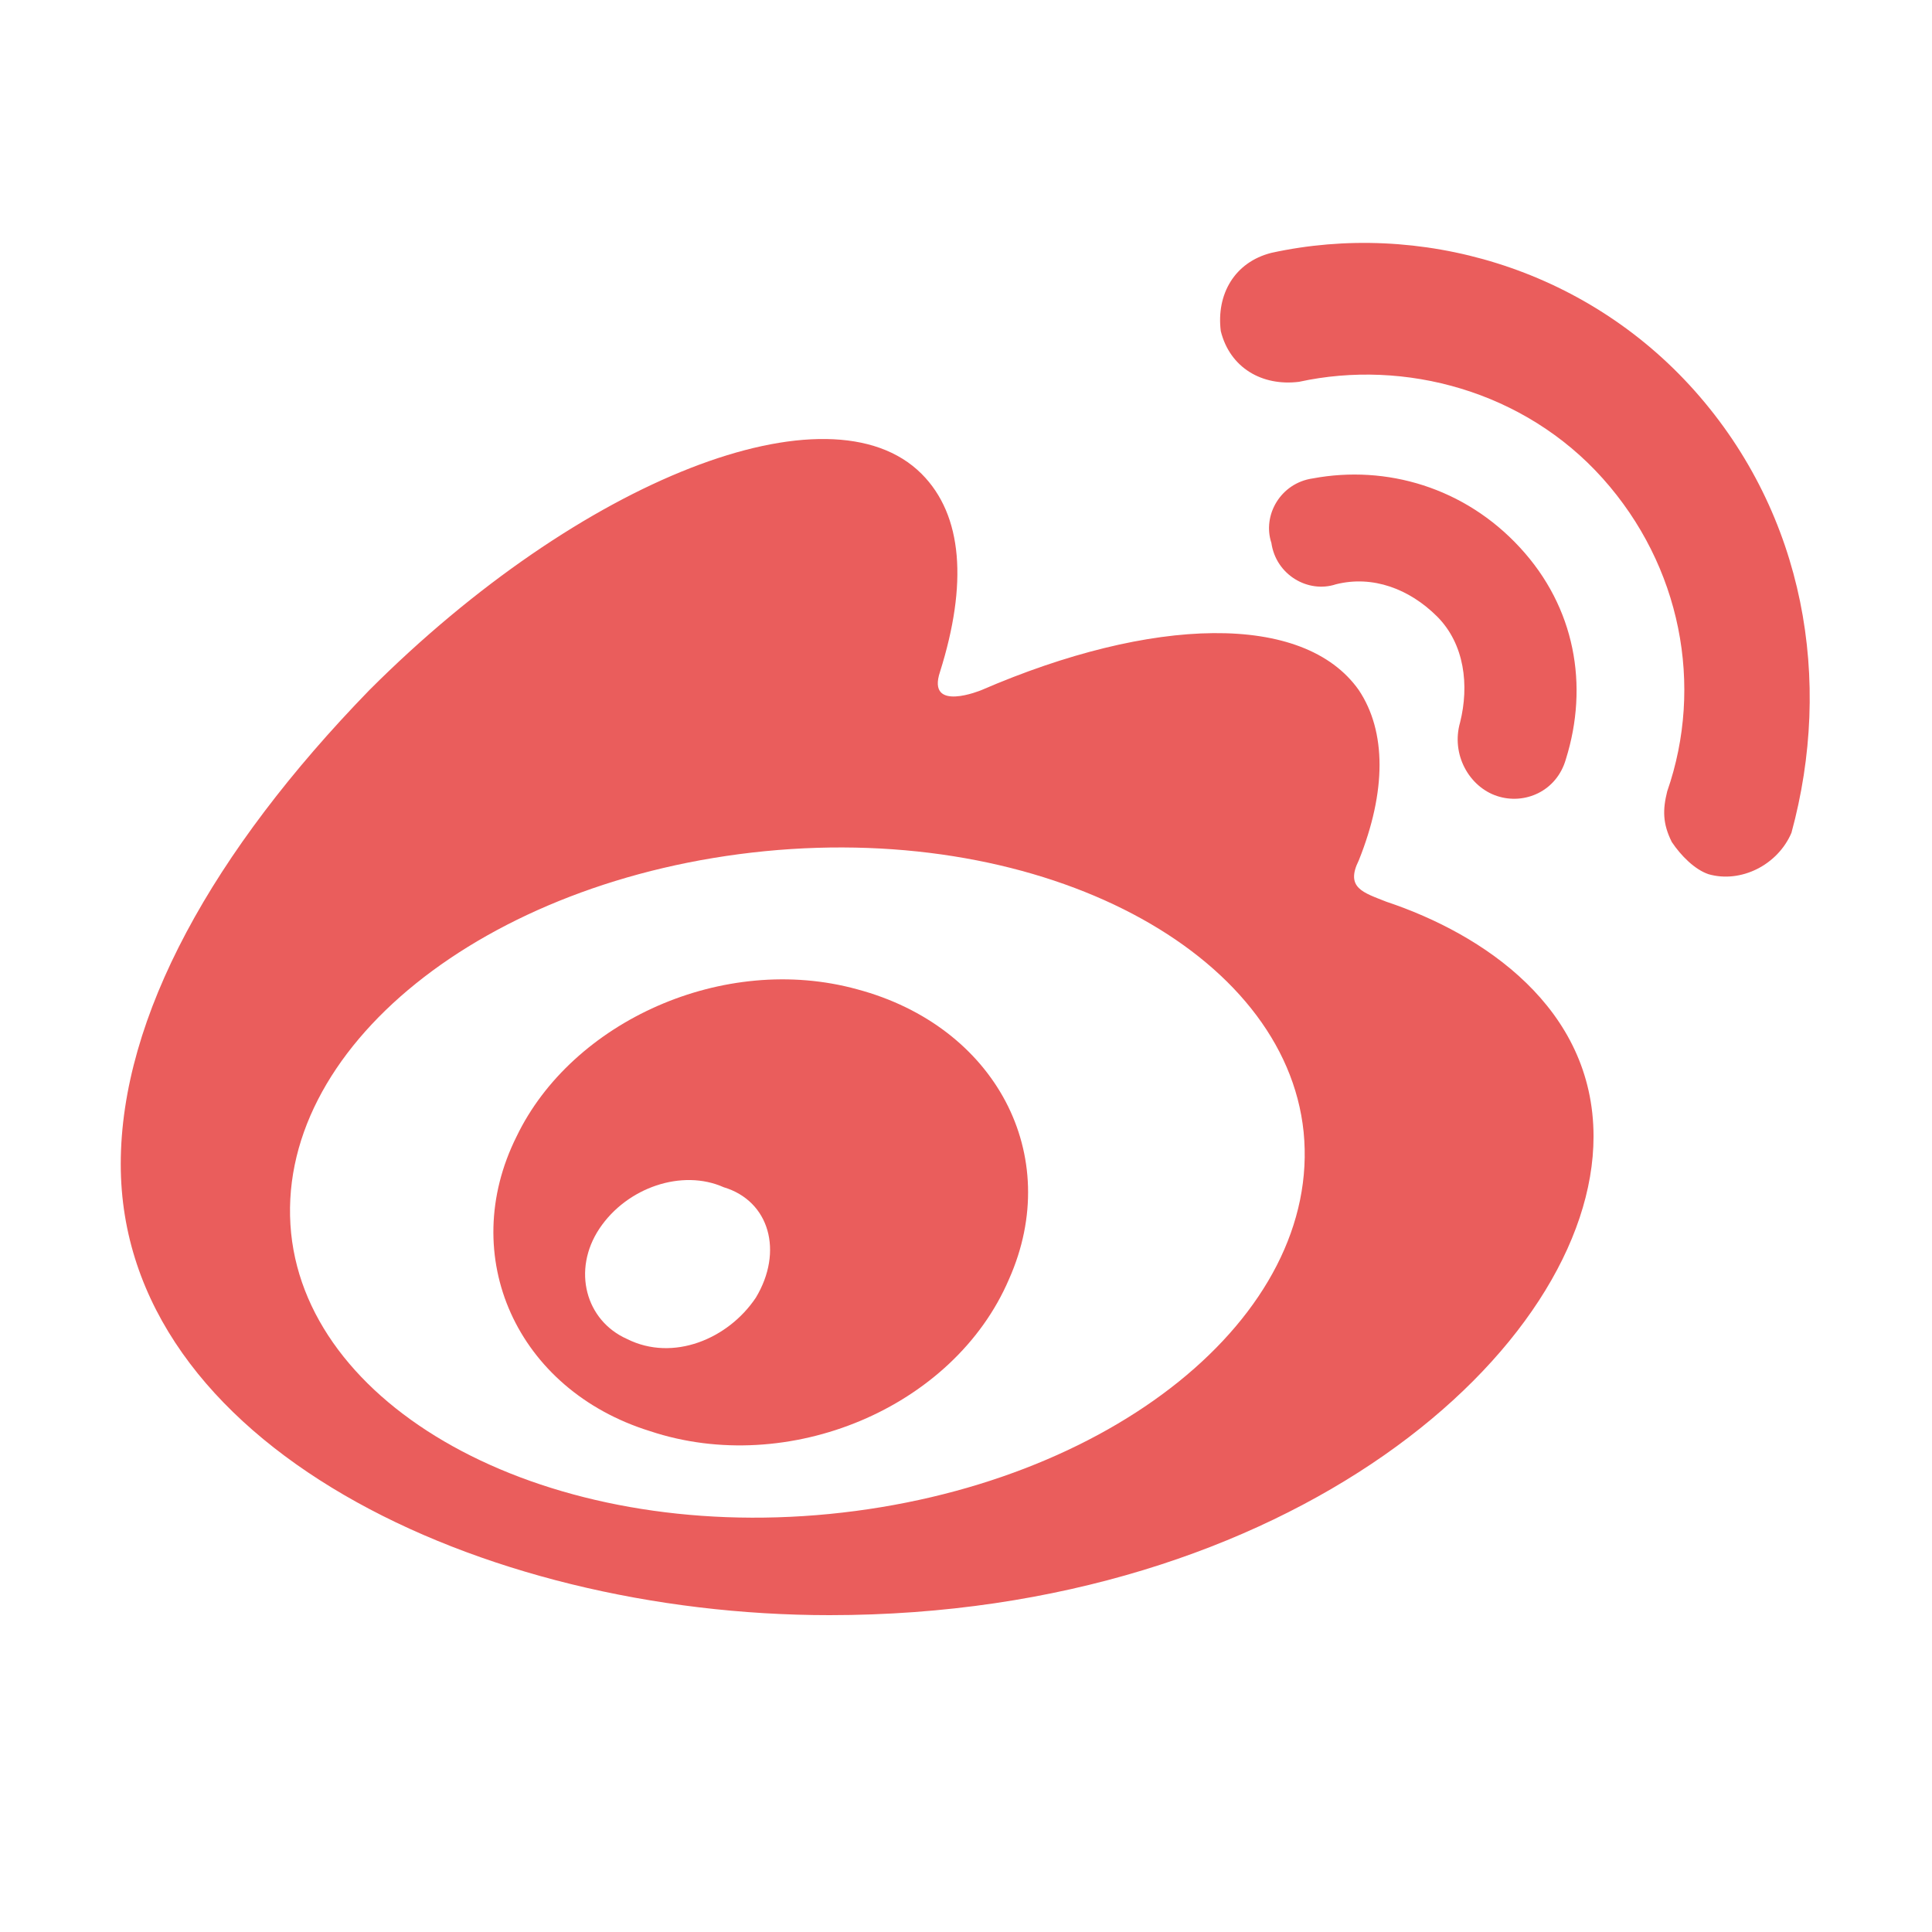 <?xml version="1.0" encoding="UTF-8"?>
<svg width="16px" height="16px" viewBox="0 0 16 16" version="1.1" xmlns="http://www.w3.org/2000/svg" xmlns:xlink="http://www.w3.org/1999/xlink">
    <!-- Generator: Sketch 48.2 (47327) - http://www.bohemiancoding.com/sketch -->
    <title>微博-2</title>
    <desc>Created with Sketch.</desc>
    <defs></defs>
    <g id="18-资讯-文章详情" stroke="none" stroke-width="1" fill="none" fill-rule="evenodd" transform="translate(-1075, -1406)">
        <g id="Group-24" transform="translate(1058, 1222)">
            <g id="Group-3">
                <g id="Group-23" transform="translate(0, 176)">
                    <rect id="Rectangle-17" x="0" y="0" width="139" height="30"></rect>
                    <g id="微博-2" transform="translate(18, 10)" fill="#EA5D5C" fill-rule="nonzero">
                        <path d="M13.036,1.238 C12.121,0.209 10.749,-0.173 9.529,0.094 C9.224,0.171 9.072,0.437 9.11,0.742 C9.186,1.047 9.453,1.2 9.758,1.162 C10.634,0.971 11.625,1.238 12.273,1.962 C12.921,2.686 13.112,3.677 12.807,4.554 C12.769,4.706 12.769,4.821 12.845,4.973 C12.921,5.087 13.036,5.202 13.15,5.24 C13.417,5.316 13.722,5.164 13.836,4.897 C14.179,3.639 13.95,2.267 13.036,1.238 Z" id="Shape"></path>
                        <path d="M11.397,4.592 C11.625,4.668 11.892,4.554 11.968,4.287 C12.159,3.677 12.045,3.029 11.587,2.534 C11.13,2.038 10.482,1.848 9.872,1.962 C9.605,2 9.453,2.267 9.529,2.496 C9.567,2.762 9.834,2.915 10.063,2.839 C10.368,2.762 10.672,2.877 10.901,3.105 C11.13,3.334 11.168,3.677 11.092,3.982 C11.015,4.249 11.168,4.516 11.397,4.592 Z M10.482,5.468 C10.291,5.392 10.139,5.354 10.253,5.125 C10.482,4.554 10.482,4.058 10.253,3.715 C9.796,3.067 8.538,3.105 7.128,3.715 C7.128,3.715 6.67,3.906 6.785,3.563 C7.013,2.839 6.975,2.267 6.632,1.924 C5.87,1.162 3.812,1.962 2.059,3.715 C0.763,5.049 0,6.421 0,7.641 C0,9.966 2.973,11.376 5.87,11.376 C9.681,11.376 12.197,9.166 12.197,7.412 C12.197,6.345 11.282,5.735 10.482,5.468 Z M5.87,10.538 C3.545,10.766 1.563,9.699 1.411,8.213 C1.258,6.688 3.011,5.278 5.336,5.049 C7.661,4.821 9.643,5.888 9.796,7.374 C9.948,8.899 8.195,10.309 5.87,10.538 Z" id="Shape"></path>
                        <path d="M6.099,6.193 C4.993,5.888 3.736,6.459 3.278,7.412 C2.783,8.403 3.278,9.509 4.383,9.852 C5.527,10.233 6.899,9.661 7.356,8.594 C7.814,7.565 7.242,6.498 6.099,6.193 Z M5.26,8.746 C5.031,9.089 4.574,9.28 4.193,9.089 C3.85,8.937 3.736,8.518 3.964,8.175 C4.193,7.832 4.65,7.679 4.993,7.832 C5.374,7.946 5.489,8.365 5.26,8.746 Z" id="Shape"></path>
                    </g>
                </g>
            </g>
        </g>
    </g>
</svg>